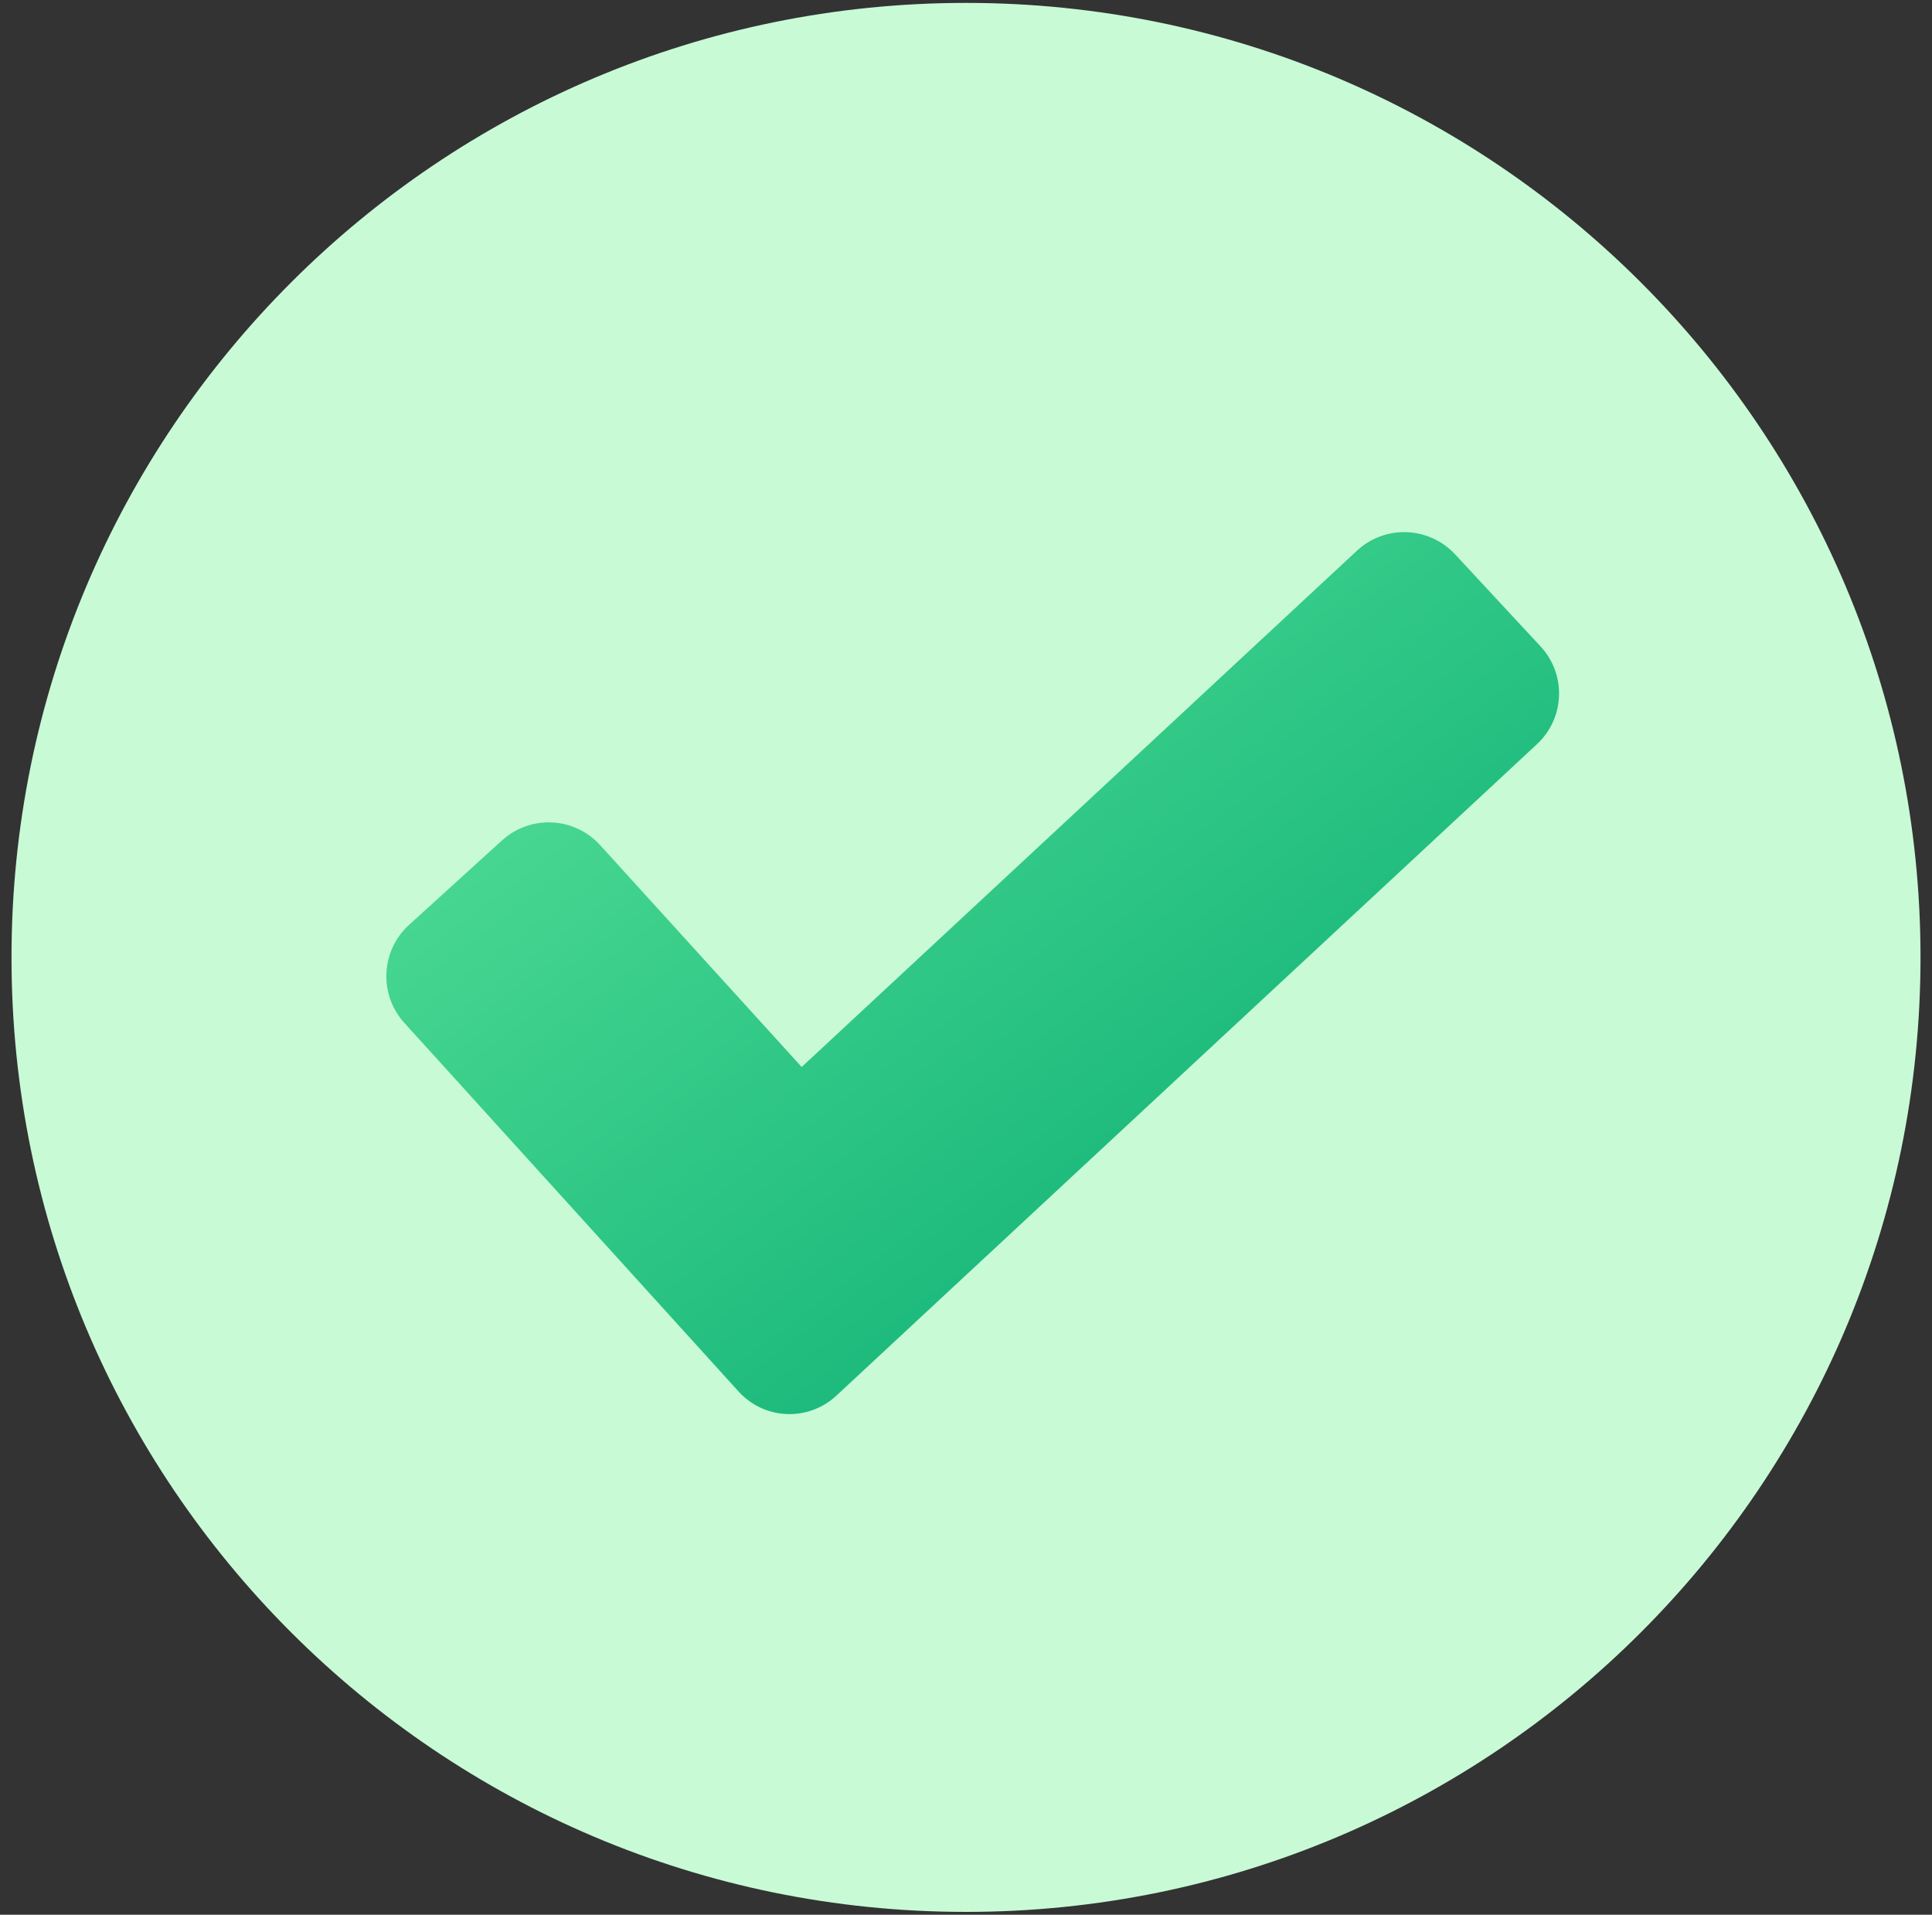 <svg width="112" height="111" viewBox="0 0 112 111" fill="none" xmlns="http://www.w3.org/2000/svg">
<rect x="0" y="0" width="112" height="111" fill="#333333" stroke="none"/>
<path d="M56 110.835C86.56 110.835 111.334 86.061 111.334 55.501C111.334 24.942 86.56 0.168 56 0.168C25.441 0.168 0.667 24.942 0.667 55.501C0.667 86.061 25.441 110.835 56 110.835Z" fill="#C8FAD6"/>
<path d="M42.847 80.702L23.439 59.296C22.723 58.506 22.35 57.464 22.401 56.399C22.453 55.334 22.924 54.333 23.713 53.616L29.106 48.716C29.896 47.999 30.938 47.626 32.002 47.677C33.068 47.729 34.069 48.201 34.786 48.989L46.474 61.855L78.666 31.922C79.447 31.197 80.483 30.812 81.548 30.85C82.613 30.889 83.619 31.348 84.346 32.127L89.3 37.465C89.661 37.851 89.942 38.304 90.127 38.799C90.311 39.294 90.397 39.82 90.378 40.348C90.359 40.876 90.236 41.394 90.016 41.874C89.795 42.355 89.483 42.786 89.095 43.145L48.5 80.893C48.117 81.254 47.667 81.535 47.175 81.721C46.683 81.906 46.159 81.993 45.634 81.975C45.108 81.957 44.592 81.836 44.113 81.617C43.635 81.398 43.205 81.087 42.847 80.702Z" fill="url(#paint0_linear_5029_49574)"/>
<defs>
<linearGradient id="paint0_linear_5029_49574" x1="22.396" y1="30.848" x2="71.519" y2="96.163" gradientUnits="userSpaceOnUse">
<stop stop-color="#5BE49B"/>
<stop offset="1" stop-color="#00A76F"/>
</linearGradient>
</defs>
</svg>

